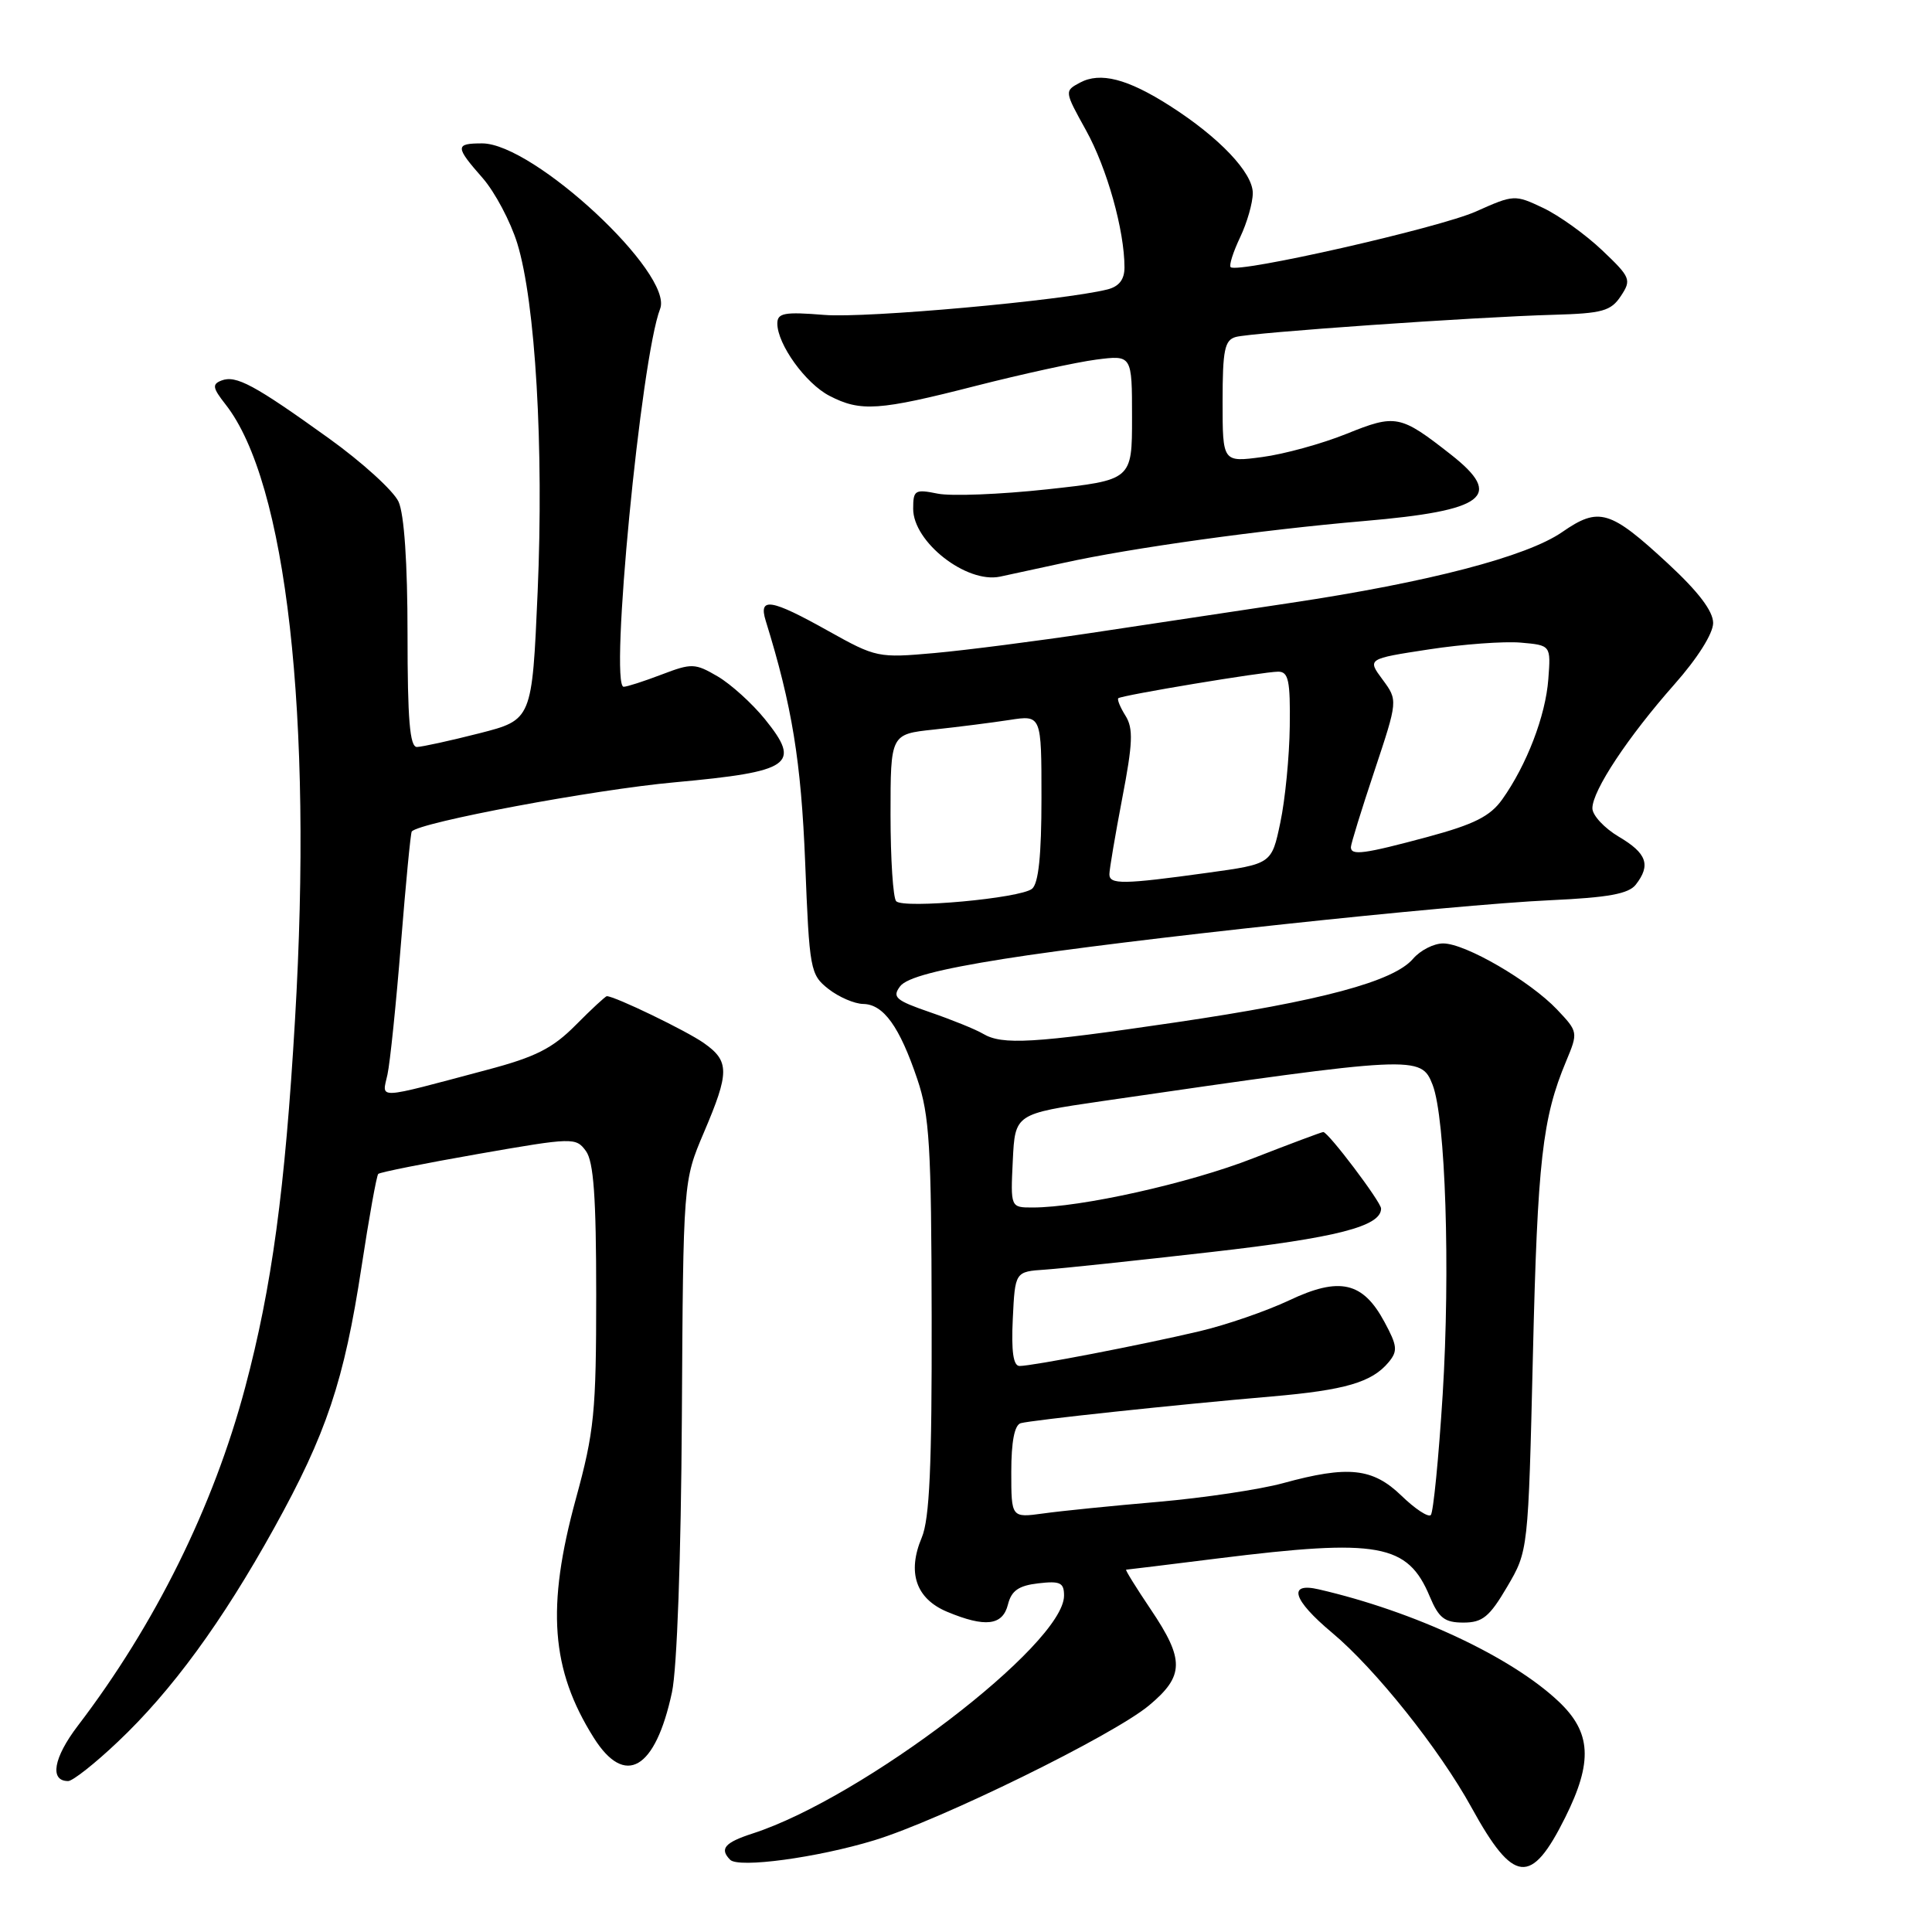 <?xml version="1.0" encoding="UTF-8" standalone="no"?>
<!DOCTYPE svg PUBLIC "-//W3C//DTD SVG 1.1//EN" "http://www.w3.org/Graphics/SVG/1.1/DTD/svg11.dtd" >
<svg xmlns="http://www.w3.org/2000/svg" xmlns:xlink="http://www.w3.org/1999/xlink" version="1.1" viewBox="0 0 256 256">
 <g >
 <path fill="currentColor"
d=" M 207.40 240.82 C 211.08 233.44 210.86 229.54 206.52 225.45 C 200.23 219.52 187.40 213.52 174.75 210.60 C 170.58 209.63 171.29 211.98 176.49 216.33 C 182.23 221.12 190.74 231.79 194.98 239.50 C 200.57 249.66 202.88 249.90 207.40 240.82 Z  M 115.84 243.85 C 124.58 241.19 147.49 229.95 152.25 225.98 C 156.94 222.07 156.98 219.93 152.47 213.24 C 150.53 210.36 149.07 208.00 149.22 207.99 C 149.38 207.99 154.88 207.31 161.46 206.49 C 182.68 203.85 186.53 204.54 189.46 211.57 C 190.65 214.40 191.42 215.00 193.91 215.00 C 196.44 215.00 197.36 214.25 199.71 210.25 C 202.50 205.50 202.50 205.50 203.12 179.50 C 203.73 153.79 204.37 148.15 207.52 140.62 C 209.12 136.78 209.11 136.72 206.32 133.77 C 202.73 129.99 194.19 125.02 191.24 125.01 C 190.00 125.00 188.20 125.92 187.24 127.04 C 184.66 130.06 175.01 132.64 155.79 135.47 C 136.85 138.26 132.81 138.50 130.24 136.97 C 129.28 136.40 126.14 135.13 123.27 134.14 C 118.68 132.56 118.18 132.14 119.27 130.69 C 120.12 129.55 124.31 128.44 133.00 127.06 C 148.67 124.56 192.22 119.89 205.50 119.28 C 213.09 118.93 215.80 118.44 216.75 117.22 C 218.77 114.63 218.22 113.06 214.50 110.87 C 212.58 109.73 211.00 108.03 211.00 107.10 C 211.00 104.76 215.70 97.66 221.86 90.69 C 224.92 87.24 227.00 83.94 227.00 82.55 C 227.00 80.98 225.04 78.40 221.02 74.68 C 213.33 67.56 211.87 67.13 207.00 70.50 C 202.31 73.75 189.29 77.15 171.00 79.89 C 163.57 81.01 151.65 82.80 144.50 83.88 C 137.35 84.95 128.06 86.15 123.85 86.53 C 116.37 87.20 116.08 87.14 109.76 83.61 C 102.15 79.35 100.48 79.08 101.46 82.25 C 104.96 93.54 106.15 100.87 106.69 114.29 C 107.25 128.53 107.36 129.14 109.77 131.04 C 111.15 132.12 113.22 133.01 114.38 133.03 C 117.07 133.07 119.20 136.03 121.55 143.00 C 123.17 147.79 123.41 151.88 123.45 174.50 C 123.49 194.29 123.17 201.27 122.14 203.73 C 120.18 208.37 121.37 211.84 125.50 213.57 C 130.56 215.68 132.86 215.40 133.56 212.60 C 134.02 210.77 134.98 210.10 137.58 209.80 C 140.49 209.46 141.00 209.71 140.99 211.45 C 140.94 217.90 114.35 238.21 99.75 242.94 C 96.02 244.15 95.31 244.97 96.75 246.43 C 97.87 247.56 108.26 246.16 115.84 243.85 Z  M 15.60 230.81 C 22.74 224.07 29.44 214.90 36.31 202.50 C 43.26 189.97 45.60 182.97 47.90 167.89 C 48.90 161.32 49.90 155.77 50.12 155.55 C 50.34 155.33 56.31 154.14 63.39 152.90 C 75.93 150.71 76.31 150.70 77.64 152.52 C 78.66 153.92 79.00 158.63 79.00 171.56 C 79.00 187.12 78.75 189.68 76.30 198.62 C 72.38 212.96 73.00 221.24 78.67 230.25 C 82.82 236.85 86.84 234.51 89.04 224.23 C 89.71 221.10 90.24 206.38 90.35 187.74 C 90.53 156.50 90.53 156.50 93.26 150.08 C 96.68 142.06 96.68 140.61 93.25 138.20 C 90.93 136.57 81.47 132.00 80.41 132.00 C 80.23 132.00 78.37 133.72 76.29 135.82 C 73.22 138.92 70.97 140.06 64.50 141.77 C 49.55 145.75 50.62 145.69 51.34 142.39 C 51.69 140.80 52.49 132.97 53.13 125.00 C 53.77 117.03 54.41 110.35 54.56 110.18 C 55.52 108.97 78.75 104.62 89.40 103.66 C 104.89 102.24 106.22 101.31 101.36 95.30 C 99.67 93.21 96.85 90.66 95.10 89.63 C 92.09 87.87 91.66 87.86 87.67 89.38 C 85.34 90.27 83.08 91.00 82.64 91.00 C 80.73 91.00 84.93 47.44 87.47 40.92 C 89.28 36.27 70.70 19.00 63.89 19.00 C 60.28 19.00 60.29 19.43 63.96 23.60 C 65.58 25.46 67.64 29.34 68.54 32.24 C 70.95 40.06 72.07 59.31 71.24 78.44 C 70.50 95.38 70.50 95.38 63.50 97.17 C 59.65 98.15 55.94 98.96 55.25 98.98 C 54.30 98.99 54.00 95.35 54.00 84.05 C 54.00 74.60 53.56 68.13 52.81 66.48 C 52.15 65.04 47.99 61.25 43.56 58.07 C 33.69 50.98 31.27 49.68 29.35 50.42 C 28.08 50.91 28.17 51.40 29.88 53.58 C 37.96 63.85 41.47 94.85 39.09 135.12 C 37.77 157.68 36.02 170.57 32.48 183.86 C 28.28 199.64 20.55 215.27 10.30 228.69 C 7.08 232.92 6.54 236.00 9.03 236.00 C 9.63 236.00 12.59 233.67 15.60 230.81 Z  M 141.00 74.57 C 149.88 72.61 167.21 70.20 180.74 69.04 C 196.83 67.66 199.31 65.77 192.25 60.23 C 185.53 54.96 184.95 54.85 178.41 57.49 C 175.16 58.80 170.14 60.18 167.25 60.56 C 162.00 61.26 162.00 61.26 162.00 53.20 C 162.00 46.37 162.27 45.06 163.75 44.65 C 165.84 44.07 195.42 42.00 205.88 41.71 C 212.33 41.53 213.46 41.21 214.77 39.23 C 216.20 37.07 216.07 36.75 212.29 33.16 C 210.10 31.08 206.59 28.56 204.49 27.56 C 200.72 25.77 200.59 25.78 195.58 28.02 C 190.71 30.20 163.96 36.27 163.07 35.40 C 162.83 35.17 163.40 33.39 164.32 31.45 C 165.24 29.52 166.00 26.88 166.00 25.58 C 166.00 22.88 161.56 18.20 155.01 14.02 C 149.39 10.43 145.79 9.51 143.10 10.95 C 141.03 12.06 141.03 12.08 143.91 17.28 C 146.69 22.30 149.00 30.53 149.00 35.44 C 149.00 37.04 148.28 37.96 146.75 38.35 C 140.85 39.83 114.80 42.18 109.25 41.73 C 103.93 41.30 103.00 41.47 103.00 42.87 C 103.01 45.63 106.75 50.82 109.91 52.45 C 114.04 54.59 116.45 54.42 129.30 51.13 C 135.46 49.56 142.64 47.99 145.25 47.65 C 150.00 47.04 150.00 47.04 150.00 55.32 C 150.00 63.61 150.00 63.61 138.75 64.84 C 132.56 65.51 126.04 65.77 124.25 65.41 C 121.23 64.80 121.00 64.94 121.00 67.42 C 121.00 71.82 128.05 77.33 132.50 76.41 C 133.60 76.18 137.43 75.35 141.00 74.57 Z  M 134.00 195.03 C 134.00 191.01 134.43 188.82 135.25 188.58 C 136.73 188.17 155.78 186.13 168.50 185.04 C 178.24 184.20 181.79 183.16 184.00 180.50 C 185.23 179.02 185.16 178.33 183.45 175.17 C 180.59 169.84 177.50 169.14 170.83 172.30 C 167.82 173.72 162.47 175.57 158.93 176.40 C 151.27 178.21 136.79 181.00 135.10 181.00 C 134.27 181.00 133.99 179.10 134.20 174.75 C 134.50 168.50 134.50 168.50 138.50 168.23 C 140.70 168.08 150.60 167.03 160.50 165.90 C 177.13 164.01 183.00 162.50 183.00 160.14 C 183.00 159.27 176.00 150.00 175.34 150.00 C 175.13 150.00 170.94 151.57 166.04 153.48 C 157.59 156.79 143.18 160.00 136.82 160.00 C 133.90 160.00 133.90 160.00 134.20 153.79 C 134.50 147.59 134.50 147.59 146.00 145.91 C 187.68 139.85 188.30 139.82 189.83 143.75 C 191.54 148.16 192.19 168.24 191.16 184.82 C 190.63 193.24 189.92 200.41 189.59 200.75 C 189.25 201.09 187.49 199.93 185.69 198.18 C 181.89 194.51 178.64 194.16 170.00 196.53 C 166.97 197.36 159.55 198.47 153.50 199.00 C 147.45 199.52 140.59 200.21 138.25 200.54 C 134.00 201.12 134.00 201.12 134.00 195.03 Z  M 118.75 119.42 C 118.34 119.00 118.00 113.85 118.00 107.97 C 118.00 97.28 118.00 97.28 123.75 96.67 C 126.91 96.33 131.41 95.76 133.75 95.40 C 138.00 94.74 138.00 94.74 138.00 105.75 C 138.00 113.35 137.61 117.07 136.75 117.77 C 135.19 119.03 119.77 120.44 118.75 119.42 Z  M 147.00 115.84 C 147.00 115.20 147.77 110.67 148.70 105.78 C 150.11 98.47 150.18 96.52 149.14 94.85 C 148.43 93.72 148.01 92.68 148.18 92.52 C 148.64 92.12 167.42 89.00 169.37 89.00 C 170.73 89.00 170.98 90.18 170.90 96.25 C 170.85 100.24 170.29 105.97 169.65 108.99 C 168.50 114.48 168.50 114.48 160.00 115.65 C 148.80 117.20 147.00 117.22 147.00 115.84 Z  M 179.00 112.25 C 179.00 111.84 180.40 107.30 182.12 102.15 C 185.23 92.80 185.23 92.80 183.20 90.05 C 181.16 87.30 181.16 87.30 189.33 86.05 C 193.82 85.36 199.30 84.96 201.50 85.15 C 205.50 85.50 205.50 85.50 205.16 90.00 C 204.80 94.85 202.29 101.38 199.05 105.93 C 197.46 108.16 195.34 109.23 189.19 110.89 C 180.72 113.17 179.00 113.40 179.00 112.25 Z "/>
</g>
</svg>